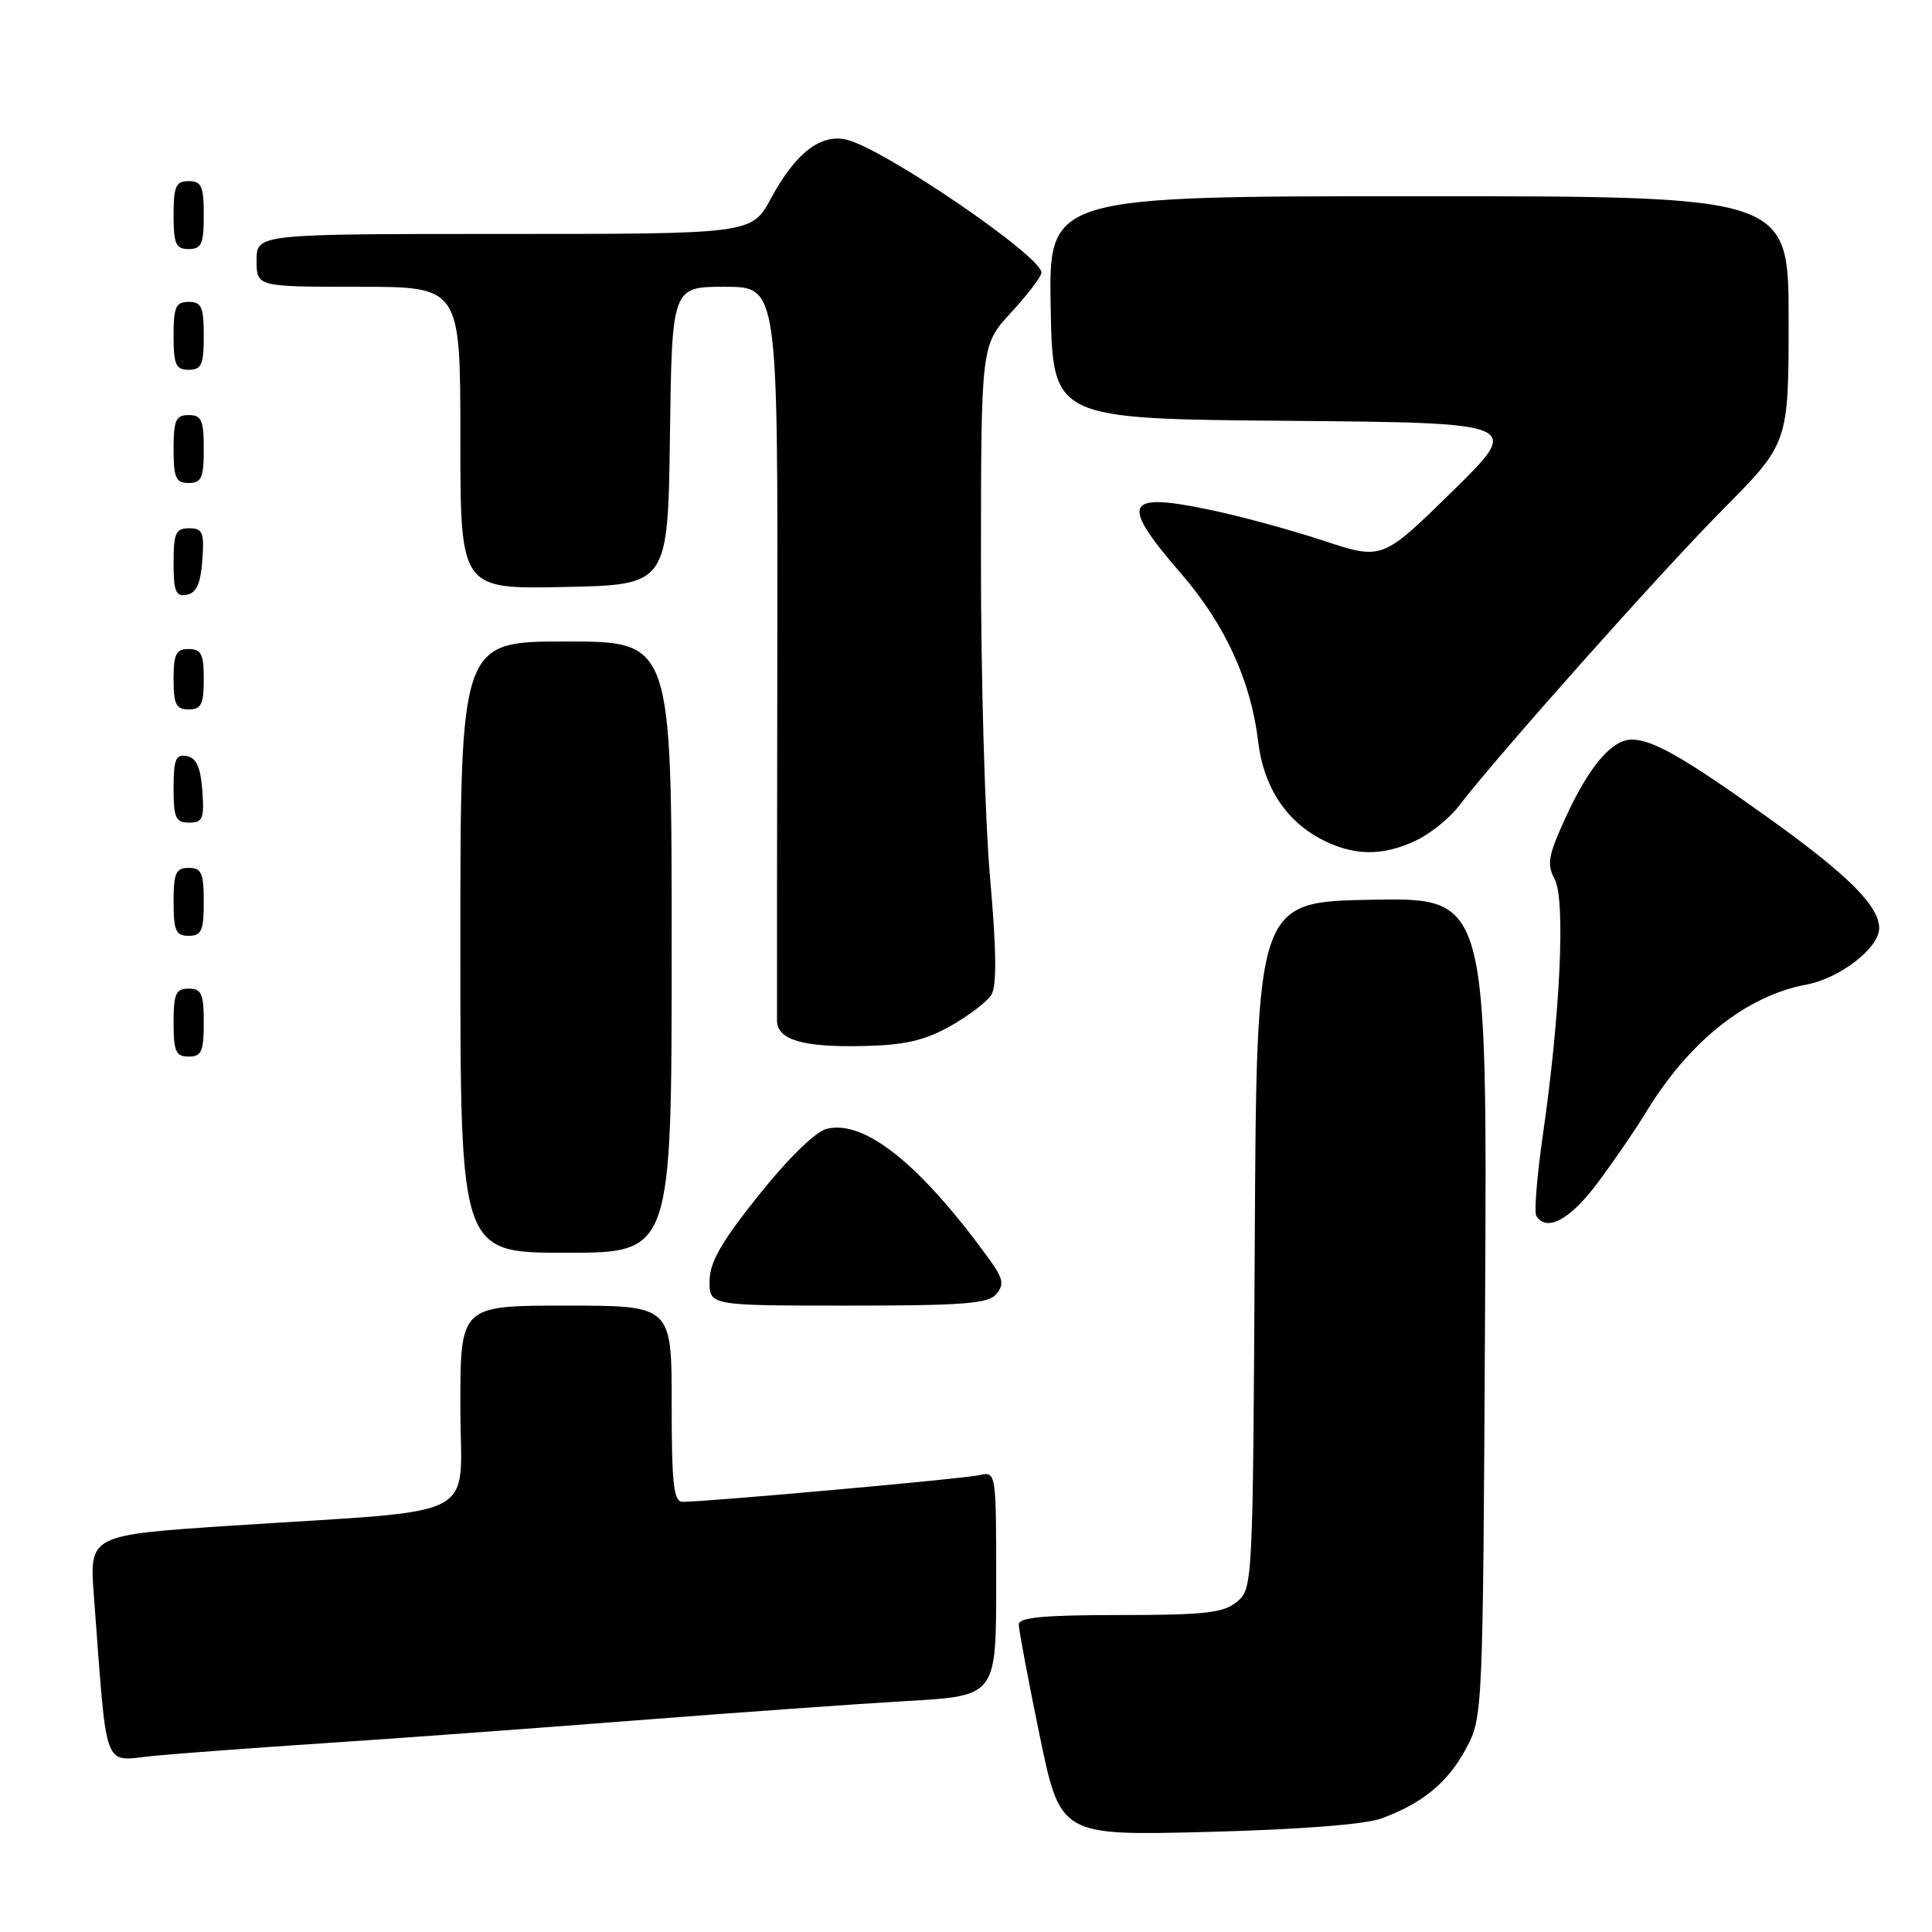 <?xml version="1.0" encoding="UTF-8" standalone="no"?>
<!DOCTYPE svg PUBLIC "-//W3C//DTD SVG 1.1//EN" "http://www.w3.org/Graphics/SVG/1.1/DTD/svg11.dtd" >
<svg xmlns="http://www.w3.org/2000/svg" xmlns:xlink="http://www.w3.org/1999/xlink" version="1.1" viewBox="0 0 256 256">
 <g >
 <path fill="currentColor"
d=" M 183.00 240.97 C 188.47 238.98 191.86 236.19 194.27 231.67 C 196.49 227.53 196.50 227.17 196.78 173.22 C 197.07 118.95 197.07 118.95 181.78 119.22 C 166.50 119.50 166.50 119.50 166.26 165.00 C 166.02 209.98 165.99 210.52 163.90 212.25 C 162.11 213.72 159.67 214.00 148.39 214.00 C 138.35 214.00 135.00 214.31 134.99 215.25 C 134.99 215.94 136.23 222.52 137.74 229.87 C 140.50 243.24 140.50 243.24 160.00 242.74 C 172.03 242.43 180.84 241.75 183.00 240.97 Z  M 43.00 230.98 C 52.08 230.39 70.53 229.03 84.00 227.98 C 97.47 226.93 113.79 225.76 120.25 225.39 C 132.00 224.71 132.00 224.71 132.00 209.83 C 132.00 194.96 132.00 194.96 129.75 195.47 C 127.65 195.95 93.66 199.00 90.45 199.00 C 89.26 199.00 89.00 196.69 89.00 186.00 C 89.00 173.00 89.00 173.00 75.00 173.00 C 61.00 173.00 61.00 173.00 61.00 186.37 C 61.00 201.77 64.54 199.93 30.66 202.16 C 11.83 203.40 11.83 203.40 12.44 211.45 C 14.25 235.33 13.50 233.33 20.36 232.66 C 23.74 232.34 33.92 231.58 43.00 230.98 Z  M 132.03 171.46 C 133.10 170.18 132.92 169.37 130.98 166.71 C 121.87 154.19 114.53 148.33 109.53 149.58 C 108.06 149.95 104.44 153.48 100.55 158.35 C 95.57 164.58 94.03 167.26 94.02 169.75 C 94.00 173.00 94.00 173.00 112.38 173.00 C 127.71 173.00 130.97 172.74 132.03 171.46 Z  M 89.00 125.50 C 89.00 85.00 89.00 85.00 75.00 85.00 C 61.00 85.00 61.00 85.00 61.00 125.50 C 61.00 166.00 61.00 166.00 75.00 166.00 C 89.00 166.00 89.00 166.00 89.00 125.50 Z  M 211.68 156.75 C 213.84 153.86 216.69 149.70 218.03 147.50 C 223.78 138.01 231.35 131.96 239.37 130.46 C 243.81 129.63 249.00 125.60 249.00 122.99 C 249.00 120.03 244.86 115.92 234.25 108.32 C 223.15 100.38 218.99 98.00 216.22 98.00 C 213.57 98.00 210.55 101.56 207.44 108.35 C 205.14 113.36 204.94 114.52 206.01 116.51 C 207.45 119.21 206.75 134.42 204.44 150.36 C 203.66 155.78 203.27 160.62 203.57 161.11 C 204.92 163.30 208.04 161.63 211.68 156.75 Z  M 27.00 135.50 C 27.00 131.67 26.70 131.00 25.00 131.00 C 23.30 131.00 23.00 131.67 23.00 135.50 C 23.00 139.33 23.30 140.00 25.00 140.00 C 26.70 140.00 27.00 139.33 27.00 135.50 Z  M 125.91 135.97 C 128.33 134.61 130.79 132.74 131.36 131.82 C 132.09 130.64 132.04 125.97 131.19 116.32 C 130.52 108.72 129.97 89.73 129.98 74.11 C 130.00 45.72 130.00 45.72 134.00 41.38 C 136.20 39.00 138.00 36.63 138.00 36.12 C 138.00 33.95 117.26 19.78 112.22 18.52 C 108.79 17.66 105.41 20.26 102.16 26.28 C 99.61 31.00 99.61 31.00 66.80 31.00 C 34.00 31.00 34.00 31.00 34.00 34.50 C 34.00 38.00 34.00 38.00 47.50 38.00 C 61.00 38.00 61.00 38.00 61.00 58.03 C 61.00 78.06 61.00 78.06 74.75 77.78 C 88.50 77.50 88.50 77.50 88.77 57.75 C 89.04 38.00 89.04 38.00 96.06 38.00 C 103.07 38.00 103.07 38.00 103.00 85.75 C 102.96 112.01 102.94 134.30 102.96 135.28 C 103.02 137.81 106.42 138.79 114.50 138.60 C 119.89 138.48 122.52 137.87 125.91 135.97 Z  M 27.00 119.50 C 27.00 115.67 26.70 115.00 25.00 115.00 C 23.30 115.00 23.00 115.67 23.00 119.50 C 23.00 123.33 23.30 124.00 25.00 124.00 C 26.70 124.00 27.00 123.33 27.00 119.50 Z  M 187.63 111.37 C 189.52 110.48 192.06 108.43 193.28 106.83 C 198.29 100.27 219.98 75.90 228.19 67.61 C 237.00 58.73 237.00 58.73 237.00 42.36 C 237.00 26.00 237.00 26.00 187.97 26.00 C 138.95 26.00 138.95 26.00 139.22 40.75 C 139.50 55.50 139.50 55.50 170.60 55.76 C 201.70 56.03 201.70 56.03 192.43 65.12 C 183.16 74.22 183.16 74.22 175.33 71.63 C 171.02 70.21 164.20 68.35 160.16 67.52 C 148.97 65.19 148.36 66.60 156.49 75.99 C 162.34 82.75 165.76 90.21 166.72 98.31 C 167.42 104.17 170.31 108.67 174.98 111.15 C 179.28 113.43 183.15 113.50 187.63 111.37 Z  M 26.81 104.76 C 26.58 101.66 26.03 100.43 24.75 100.19 C 23.29 99.91 23.00 100.61 23.00 104.43 C 23.00 108.38 23.28 109.00 25.06 109.00 C 26.86 109.00 27.08 108.47 26.81 104.76 Z  M 27.00 90.00 C 27.00 86.67 26.67 86.00 25.00 86.00 C 23.33 86.00 23.00 86.67 23.00 90.00 C 23.00 93.33 23.33 94.00 25.00 94.00 C 26.67 94.00 27.00 93.33 27.00 90.00 Z  M 26.81 74.24 C 27.08 70.53 26.86 70.00 25.06 70.00 C 23.28 70.00 23.00 70.62 23.00 74.57 C 23.00 78.39 23.29 79.09 24.75 78.81 C 26.03 78.57 26.58 77.34 26.81 74.24 Z  M 27.00 59.50 C 27.00 55.67 26.70 55.00 25.00 55.00 C 23.30 55.00 23.00 55.67 23.00 59.50 C 23.00 63.33 23.30 64.00 25.00 64.00 C 26.70 64.00 27.00 63.33 27.00 59.50 Z  M 27.00 44.50 C 27.00 40.67 26.70 40.00 25.00 40.00 C 23.30 40.00 23.00 40.67 23.00 44.50 C 23.00 48.33 23.30 49.00 25.00 49.00 C 26.70 49.00 27.00 48.33 27.00 44.50 Z  M 27.00 28.50 C 27.00 24.67 26.70 24.00 25.00 24.00 C 23.30 24.00 23.00 24.67 23.00 28.50 C 23.00 32.33 23.30 33.00 25.00 33.00 C 26.70 33.00 27.00 32.33 27.00 28.50 Z "/>
</g>
</svg>